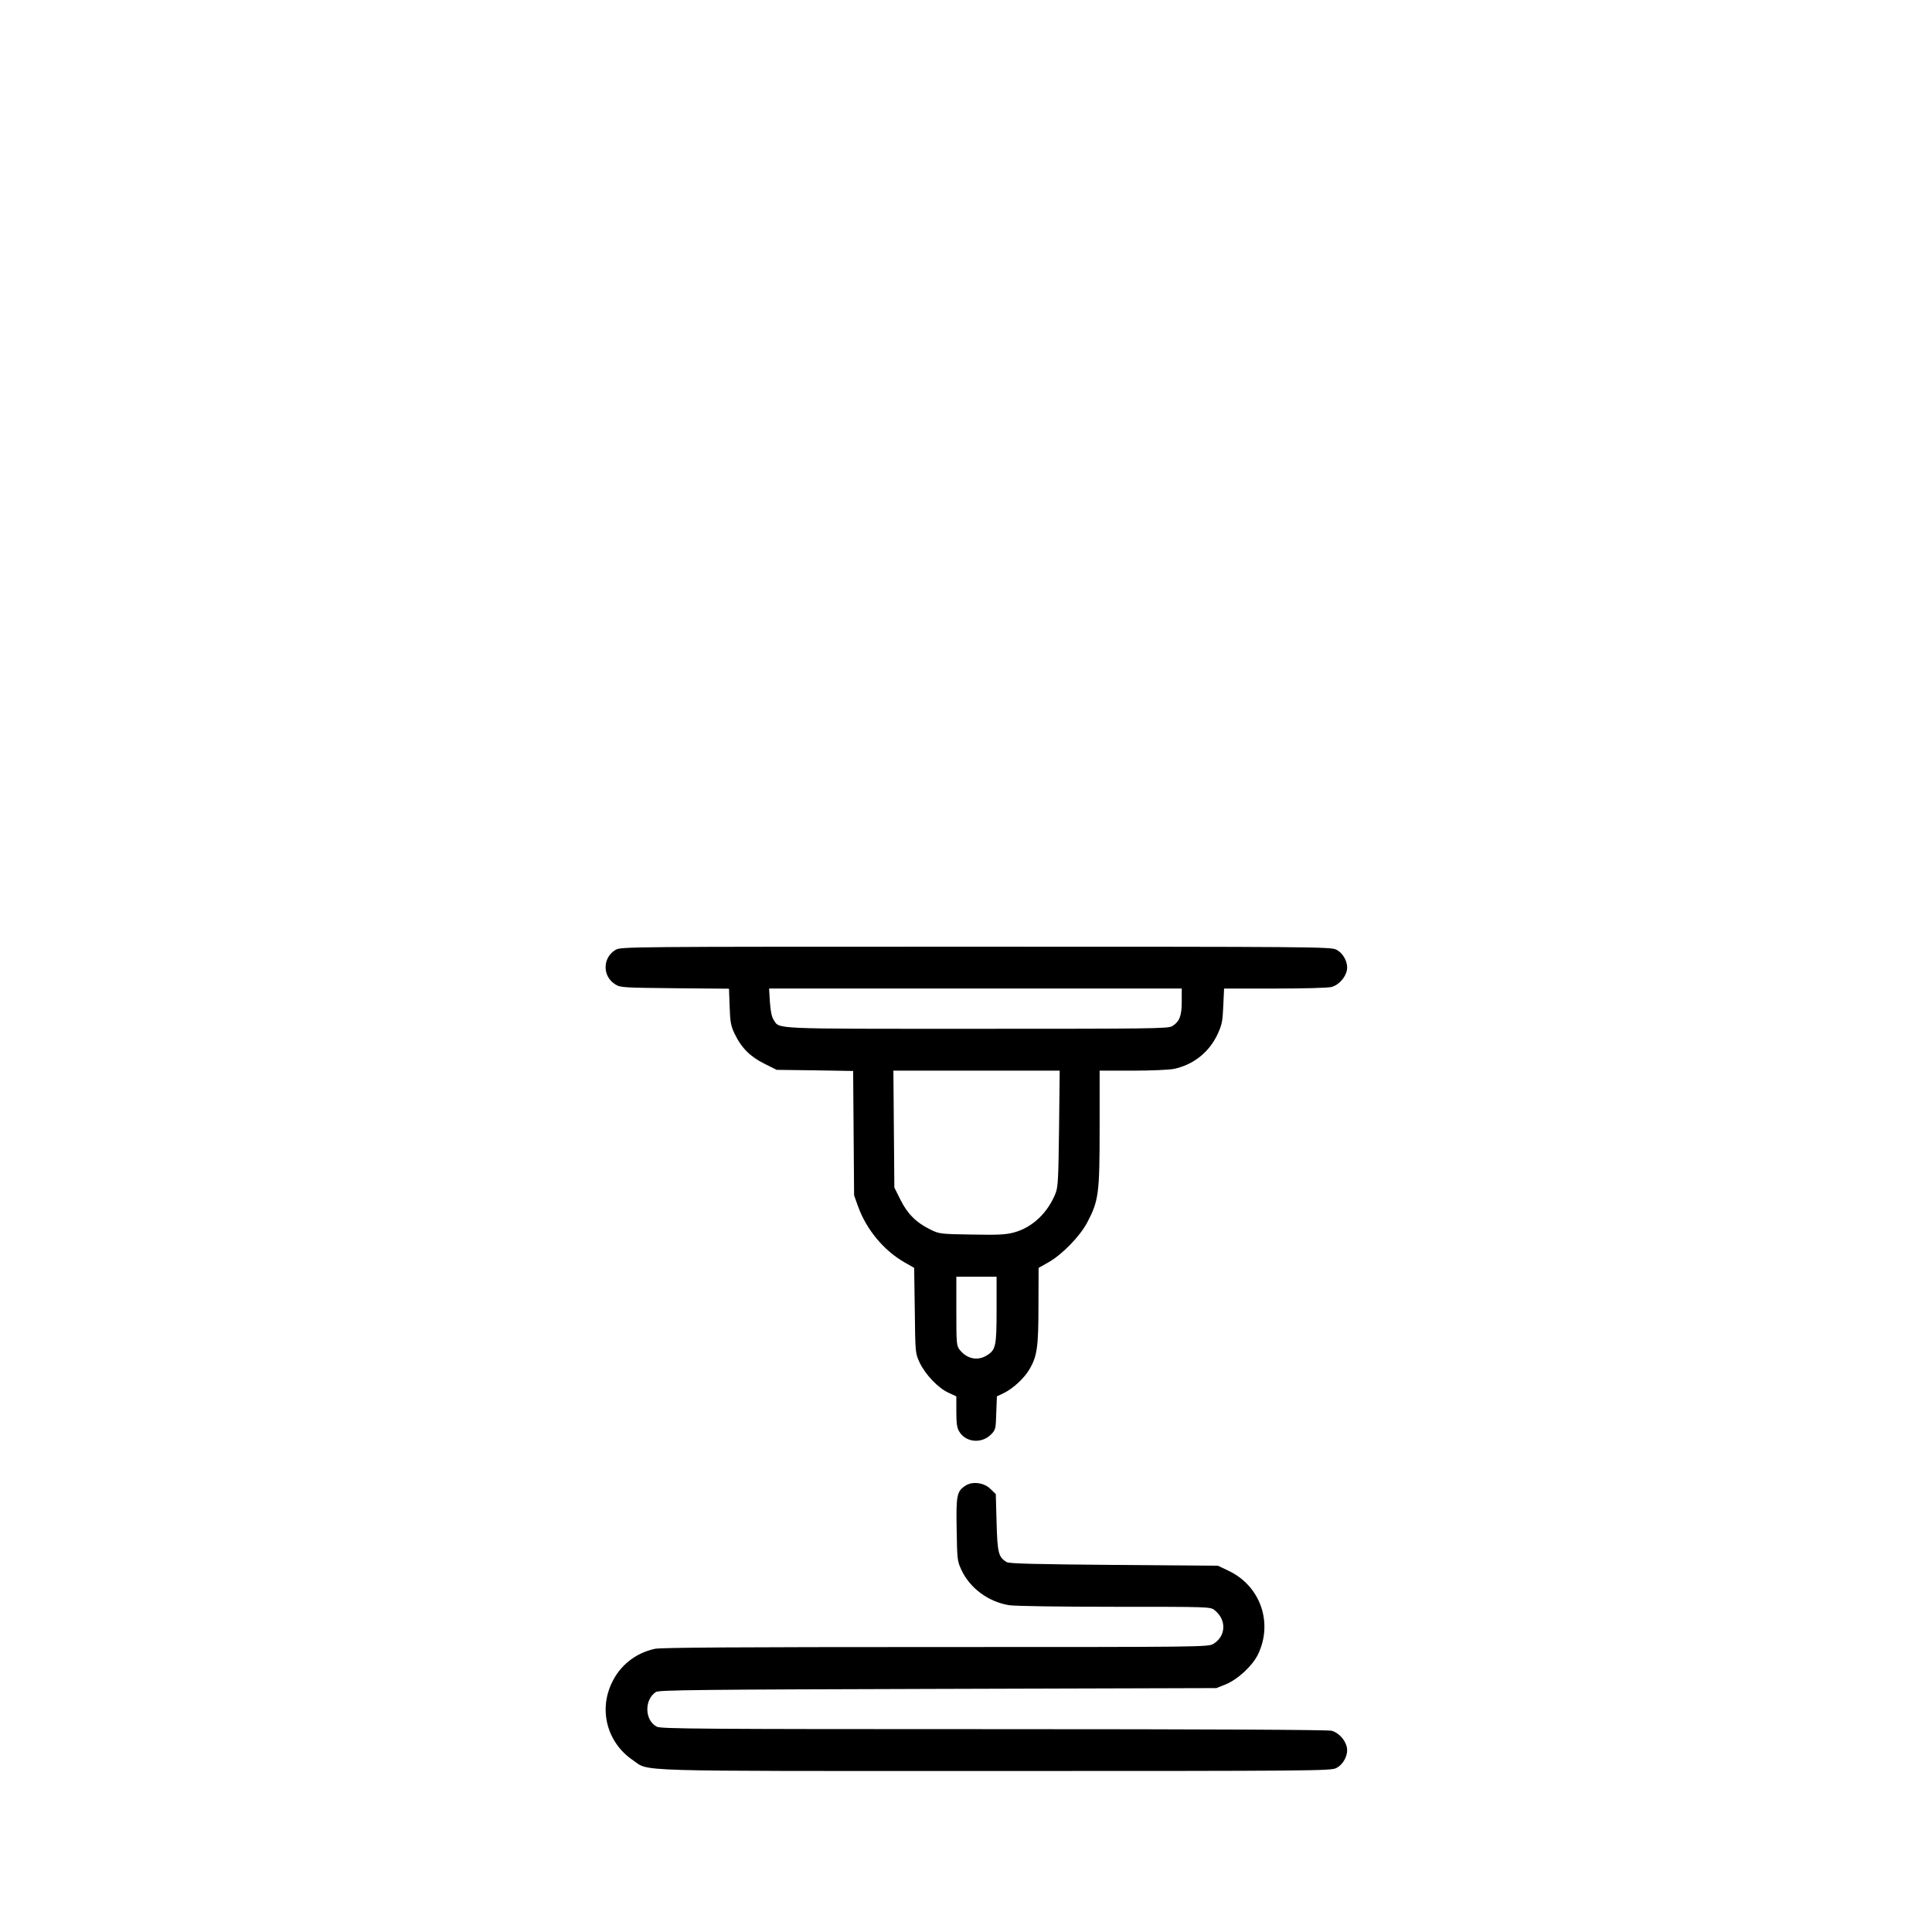 <?xml version="1.0" standalone="no"?>
<!DOCTYPE svg PUBLIC "-//W3C//DTD SVG 20010904//EN"
 "http://www.w3.org/TR/2001/REC-SVG-20010904/DTD/svg10.dtd">
<svg version="1.0" xmlns="http://www.w3.org/2000/svg"
 width="200pt" height="200pt" viewBox="-350 -300 1200 1200"
 preserveAspectRatio="xMidYMid meet">

<g transform="translate(0,800) scale(0.1,-0.1)"
fill="#000000" stroke="none">
<path d="M323 5100 c-82 -49 -82 -166 0 -215 30 -19 55 -20 368 -23 l337 -3 4
-112 c3 -96 8 -120 31 -168 42 -88 98 -143 185 -186 l76 -38 237 -3 238 -4 3
-386 3 -387 26 -72 c52 -142 159 -270 286 -343 l61 -35 4 -265 c3 -264 3 -265
30 -323 35 -74 114 -157 178 -187 l50 -23 0 -95 c0 -70 4 -101 17 -122 40 -69
138 -79 197 -21 30 30 31 34 34 135 l4 103 44 21 c57 28 126 92 158 147 48 81
56 139 56 395 l1 235 62 35 c84 48 193 159 240 247 71 135 77 179 77 585 l0
358 205 0 c113 0 228 5 257 11 121 26 218 103 271 216 27 59 31 80 35 175 l5
108 316 0 c185 0 331 4 353 10 44 13 85 58 94 105 8 47 -22 105 -67 127 -32
17 -159 18 -2239 18 -2169 0 -2206 0 -2237 -20z m3517 -321 c0 -90 -14 -125
-60 -153 -26 -15 -134 -16 -1215 -16 -1292 0 -1221 -3 -1260 56 -12 18 -19 55
-23 110 l-5 84 1282 0 1281 0 0 -81z m-762 -786 c-4 -309 -6 -364 -21 -403
-48 -122 -144 -214 -259 -245 -52 -14 -98 -16 -263 -13 -195 3 -201 4 -256 31
-88 43 -143 98 -186 185 l-38 76 -3 363 -3 363 516 0 517 0 -4 -357z m-388
-1128 c0 -229 -5 -250 -63 -285 -56 -34 -122 -20 -166 36 -20 25 -21 39 -21
240 l0 214 125 0 125 0 0 -205z"/>
<path d="M2498 1773 c-55 -35 -60 -59 -56 -273 3 -187 4 -197 30 -252 53 -113
167 -197 295 -218 32 -6 324 -10 654 -10 590 0 597 0 623 -21 75 -59 72 -161
-7 -209 -31 -20 -63 -20 -1724 -20 -1215 0 -1707 -3 -1745 -11 -120 -26 -218
-103 -269 -214 -81 -171 -26 -370 131 -477 107 -73 -57 -68 2255 -68 1960 0
2082 1 2114 18 45 22 75 80 67 127 -9 47 -50 92 -94 105 -25 6 -724 10 -2100
10 -1824 0 -2066 2 -2092 15 -76 39 -80 167 -6 216 18 12 280 15 1751 19
l1730 5 58 23 c75 31 165 114 200 185 96 197 16 427 -183 521 l-65 31 -645 5
c-478 4 -650 8 -666 17 -52 30 -59 56 -64 245 l-5 178 -32 31 c-39 40 -112 50
-155 22z"/>
</g>
</svg>
